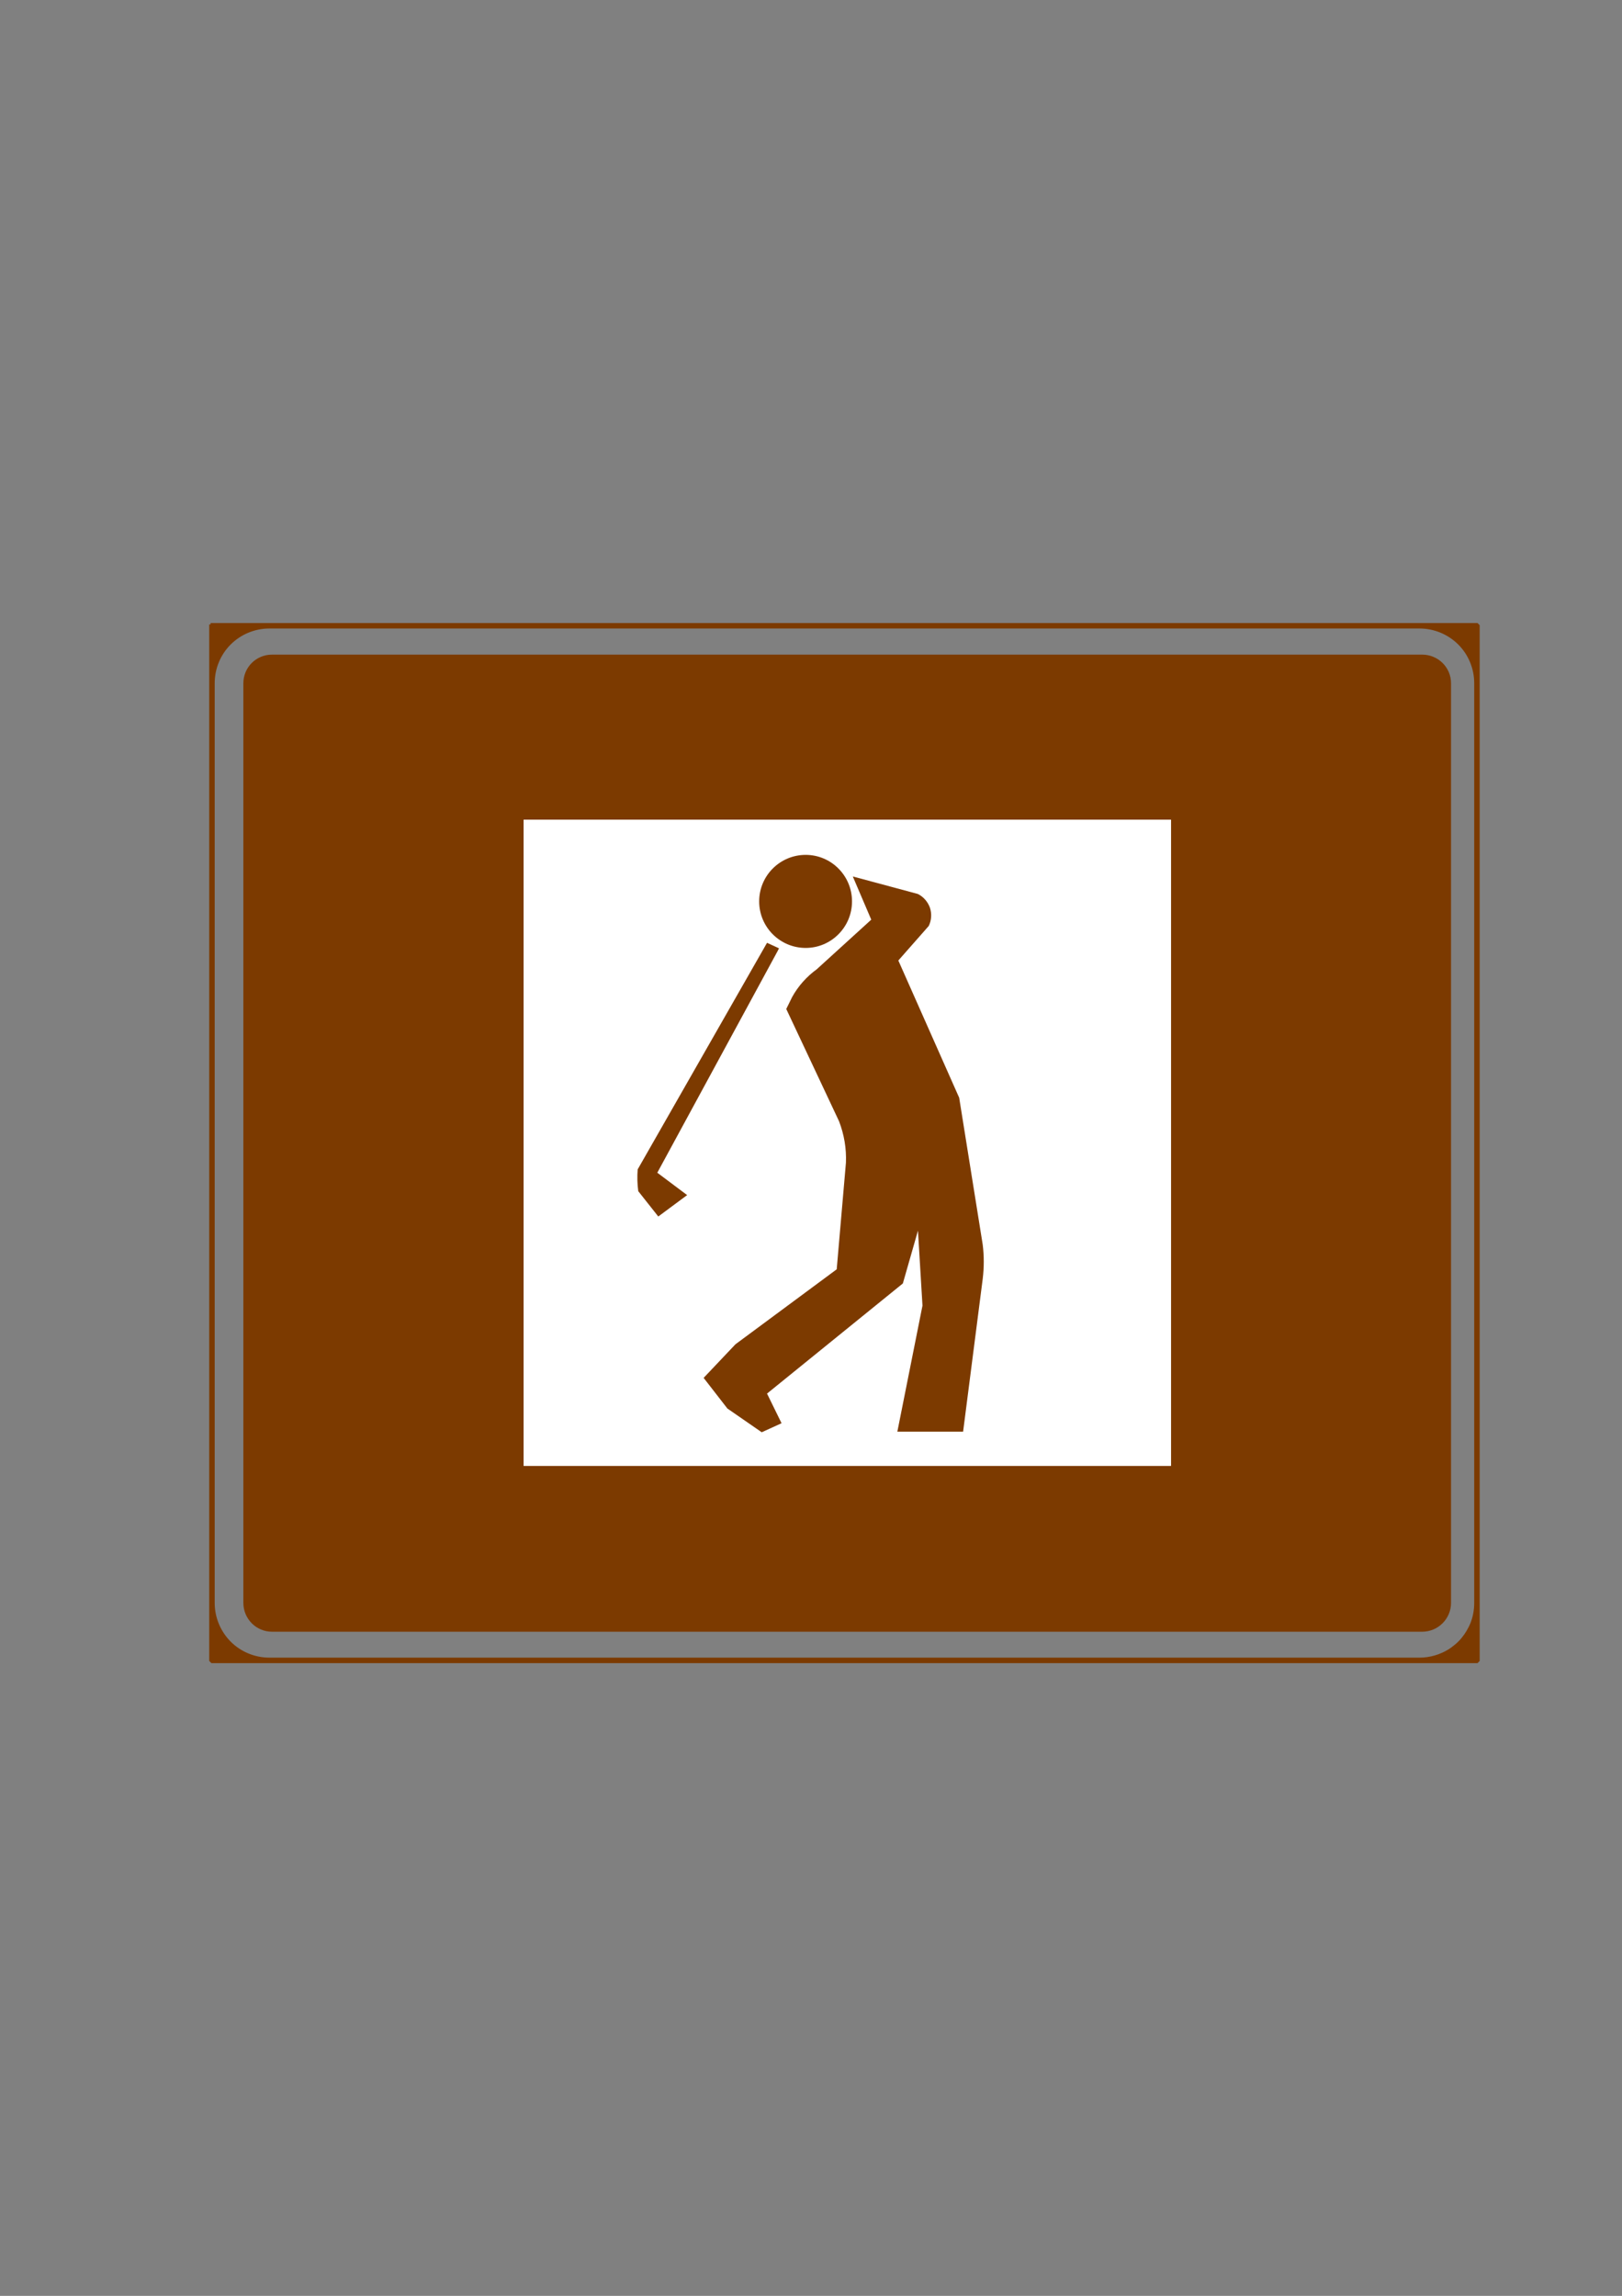 <?xml version="1.0" encoding="iso-8859-1"?>
<!-- Generator: Adobe Illustrator 15.1.0, SVG Export Plug-In . SVG Version: 6.00 Build 0)  -->
<!DOCTYPE svg PUBLIC "-//W3C//DTD SVG 1.1//EN" "http://www.w3.org/Graphics/SVG/1.1/DTD/svg11.dtd">
<svg version="1.1" id="Layer1" xmlns="http://www.w3.org/2000/svg" xmlns:xlink="http://www.w3.org/1999/xlink" x="0px" y="0px"
	 width="595px" height="842px" viewBox="0 0 595 842" style="enable-background:new 0 0 595 842;" xml:space="preserve">
<rect x="0" y="0" width="595" height="842" fill="#808080" stroke="none"/>
<g>
	<g>
		<g>
			<path style="fill-rule:evenodd;clip-rule:evenodd;fill:#7C3A00;" d="M99.784,240.08h421.92c5.832,0,10.584,4.68,10.584,10.512
				V587.84c0,5.832-4.752,10.584-10.584,10.584H99.784c-5.832,0-10.512-4.752-10.512-10.584V250.592
				C89.272,244.76,93.952,240.08,99.784,240.08L99.784,240.08z"/>
			
				<path style="fill-rule:evenodd;clip-rule:evenodd;fill:none;stroke:#7C3A00;stroke-width:0;stroke-linejoin:bevel;stroke-miterlimit:10;" d="
				M99.784,240.08h421.92c5.832,0,10.584,4.68,10.584,10.512V587.84c0,5.832-4.752,10.584-10.584,10.584H99.784
				c-5.832,0-10.512-4.752-10.512-10.584V250.592C89.272,244.76,93.952,240.08,99.784,240.08"/>
		</g>
		
			<rect x="192.088" y="537.584" style="fill-rule:evenodd;clip-rule:evenodd;fill:#FFFFFF;stroke:#000000;stroke-width:0.216;stroke-linejoin:bevel;stroke-miterlimit:10;" width="0" height="0"/>
		
			<rect x="192.088" y="537.584" style="fill-rule:evenodd;clip-rule:evenodd;fill:#FFFFFF;stroke:#000000;stroke-width:0.216;stroke-linejoin:bevel;stroke-miterlimit:10;" width="0" height="0"/>
		<g>
			<polygon style="fill-rule:evenodd;clip-rule:evenodd;fill:#FFFFFF;" points="192.088,300.632 429.544,300.632 429.544,537.584 
				192.088,537.584 192.088,300.632 			"/>
		</g>
		
			<rect x="428.176" y="537.944" style="fill-rule:evenodd;clip-rule:evenodd;fill:none;stroke:#000000;stroke-width:0;stroke-linejoin:bevel;stroke-miterlimit:10;" width="0" height="0"/>
		
			<rect x="428.176" y="537.944" style="fill-rule:evenodd;clip-rule:evenodd;fill:none;stroke:#000000;stroke-width:0;stroke-linejoin:bevel;stroke-miterlimit:10;" width="0" height="0"/>
		
			<rect x="428.176" y="537.944" style="fill-rule:evenodd;clip-rule:evenodd;fill:none;stroke:#000000;stroke-width:0;stroke-linejoin:bevel;stroke-miterlimit:10;" width="0" height="0"/>
		<g>
			<g>
				<path style="fill-rule:evenodd;clip-rule:evenodd;fill:#7C3A00;" d="M309.736,229.496h210.96
					c11.664,0,21.096,9.432,21.096,21.096V587.84c0,5.616-2.232,10.944-6.12,14.904c-3.96,3.96-9.36,6.192-14.976,6.192h-210.96
					h232.056v-379.44H309.736z M98.848,229.496h210.888H77.752l0,0v379.44h231.984H98.848c-11.664,0-21.096-9.432-21.096-21.096
					V250.592C77.752,238.928,87.184,229.496,98.848,229.496L98.848,229.496z"/>
			</g>
			<g>
				<path style="fill:#7C3A00;" d="M534.304,228.992h7.488l0.504,0.504v21.096l0,0V587.84l0,0v21.096l-0.504,0.504h-7.488v-1.008
					h6.984V594.32c-0.144,0.576-0.36,1.224-0.648,1.8c-0.144,0.432-0.36,0.792-0.504,1.224c-1.08,2.088-2.448,4.032-4.176,5.76l0,0
					l0,0l0,0c-0.504,0.576-1.08,1.08-1.656,1.512v-1.296c0.288-0.288,0.648-0.576,1.008-0.936l0,0l0,0l0,0
					c1.584-1.584,2.88-3.456,3.888-5.472c0.216-0.432,0.36-0.792,0.576-1.224c1.008-2.448,1.512-5.112,1.512-7.848l0,0V250.592l0,0
					c0-5.688-2.304-10.872-5.976-14.544c-0.36-0.36-0.72-0.648-1.008-0.936v-1.368c0.576,0.504,1.152,1.008,1.656,1.584
					c2.448,2.376,4.32,5.4,5.328,8.712V230h-6.984V228.992z M309.736,228.992h210.96l0,0h13.608V230h-7.056
					c2.592,0.792,4.968,2.088,7.056,3.744v1.368c-3.672-3.168-8.424-5.112-13.608-5.112l0,0h-210.96V228.992L309.736,228.992z
					 M534.304,609.44h-13.608h-210.96v-1.008h210.96c3.96,0,7.776-1.152,11.016-3.168c0.648-0.432,1.296-0.864,1.872-1.368
					c0.216-0.144,0.432-0.36,0.72-0.576v1.296c-0.072,0.072-0.072,0.072-0.072,0.072c-0.648,0.504-1.296,0.936-1.944,1.368
					c-1.584,1.008-3.312,1.8-5.112,2.376h7.128V609.44z M98.848,228.992h210.888V230H98.848l0,0c-5.184,0-9.936,1.944-13.608,5.112
					v-1.368c2.088-1.656,4.464-2.952,7.056-3.744H85.24v-1.008H98.848L98.848,228.992L98.848,228.992z M309.736,609.44H98.848l0,0
					H85.24v-1.008h7.056c-2.592-0.864-4.968-2.088-7.056-3.816v-1.296c3.672,3.168,8.424,5.112,13.608,5.112l0,0h210.888V609.44z
					 M85.24,609.44h-7.488l-0.504-0.504V587.84l0,0V250.592l0,0v-21.096h0.504v-0.504h7.488V230h-6.984v14.04
					c1.008-3.312,2.88-6.336,5.328-8.712c0.504-0.576,1.08-1.08,1.656-1.584v1.368c-0.288,0.288-0.648,0.576-1.008,0.936
					c-3.672,3.672-5.976,8.856-5.976,14.544l0,0V587.84l0,0c0,5.688,2.304,10.8,5.976,14.544c0.36,0.36,0.72,0.648,1.008,0.936
					v1.296c-0.576-0.432-1.152-1.008-1.656-1.512c-2.448-2.448-4.32-5.4-5.328-8.784v14.112h6.984V609.44z"/>
				<path style="fill:none;stroke:#7C3A00;stroke-width:1;stroke-miterlimit:10;" d="M98.848,228.992h421.848l0,0h21.096
					l0.504,0.504v21.096l0,0V587.84l0,0v21.096l-0.504,0.504h-21.096H98.848l0,0H77.752l-0.504-0.504V587.84l0,0V250.592l0,0
					v-21.096h0.504v-0.504H98.848L98.848,228.992L98.848,228.992z M520.696,230H98.848l0,0c-5.688,0-10.872,2.304-14.616,6.048
					c-3.672,3.672-5.976,8.856-5.976,14.544l0,0V587.84l0,0c0,5.688,2.304,10.8,5.976,14.544c3.744,3.744,8.928,6.048,14.616,6.048
					l0,0h421.848c3.96,0,7.776-1.152,11.016-3.168c0.648-0.432,1.296-0.864,1.872-1.368c0.576-0.432,1.152-0.936,1.728-1.512l0,0
					l0,0l0,0c1.584-1.584,2.88-3.456,3.888-5.472c0.216-0.432,0.36-0.792,0.576-1.224c1.008-2.448,1.512-5.112,1.512-7.848l0,0
					V250.592l0,0c0-5.688-2.304-10.872-5.976-14.544C531.568,232.304,526.384,230,520.696,230L520.696,230L520.696,230z
					 M527.248,230c3.312,1.08,6.336,2.88,8.712,5.328c2.448,2.376,4.32,5.4,5.328,8.712V230H527.248L527.248,230z M541.288,594.32
					c-0.144,0.576-0.36,1.224-0.648,1.8c-0.144,0.432-0.36,0.792-0.504,1.224c-1.08,2.088-2.448,4.032-4.176,5.76l0,0l0,0l0,0
					c-0.576,0.576-1.152,1.08-1.728,1.584c-0.648,0.504-1.296,0.936-1.944,1.368c-1.584,1.008-3.312,1.8-5.112,2.376h14.112V594.32
					L541.288,594.32z M92.296,608.432c-3.312-1.08-6.336-2.88-8.712-5.328c-2.448-2.448-4.32-5.4-5.328-8.784v14.112H92.296
					L92.296,608.432z M78.256,244.04c1.008-3.312,2.88-6.336,5.328-8.712c2.376-2.448,5.4-4.248,8.712-5.328h-14.04V244.04z"/>
			</g>
		</g>
	</g>
	
		<rect x="192.088" y="537.584" style="fill-rule:evenodd;clip-rule:evenodd;fill:#FFFFFF;stroke:#000000;stroke-width:0.216;stroke-linejoin:bevel;stroke-miterlimit:10;" width="0" height="0"/>
	
		<rect x="192.088" y="537.584" style="fill-rule:evenodd;clip-rule:evenodd;fill:#FFFFFF;stroke:#000000;stroke-width:0.216;stroke-linejoin:bevel;stroke-miterlimit:10;" width="0" height="0"/>
	<g>
		<polygon style="fill-rule:evenodd;clip-rule:evenodd;fill:#FFFFFF;" points="192.088,300.632 429.544,300.632 429.544,537.584 
			192.088,537.584 192.088,300.632 		"/>
	</g>
	<g>
		<g>
			<path style="fill-rule:evenodd;clip-rule:evenodd;fill:#7C3A00;" d="M329.176,525.056h24.12l7.2-56.088
				c0.504-4.176,0.504-8.352,0-12.456l-8.64-53.928l-22.32-50.328l11.16-12.672c1.008-2.088,1.152-4.464,0.432-6.696
				c-0.792-2.16-2.376-4.032-4.464-5.04l-23.832-6.408l6.768,15.84l-20.016,18.216c-3.672,2.664-6.768,6.12-9,10.152l-2.16,4.392
				l19.368,41.184c1.872,4.896,2.736,10.008,2.52,15.192l-3.384,39.096l-37.152,27.504l-11.664,12.312l8.712,11.232l12.6,8.712
				l7.272-3.312l-5.328-10.872l49.824-40.392l5.544-19.368l1.656,27.504L329.176,525.056L329.176,525.056z"/>
		</g>
		<path style="fill-rule:evenodd;clip-rule:evenodd;fill:#7C3A00;" d="M312.544,330.584c0-9.432-7.632-17.064-16.992-17.064
			c-9.432,0-17.064,7.632-17.064,17.064s7.632,17.064,17.064,17.064C304.912,347.648,312.544,340.016,312.544,330.584z"/>
		<g>
			<path style="fill-rule:evenodd;clip-rule:evenodd;fill:#7C3A00;" d="M285.76,347.792l-4.392-2.016l-47.448,83.088
				c-0.216,2.664-0.144,5.328,0.216,7.992l7.344,9.288l10.584-7.848l-10.944-8.208l44.136-81.288L285.76,347.792L285.76,347.792z"/>
		</g>
	</g>
</g>
</svg>
